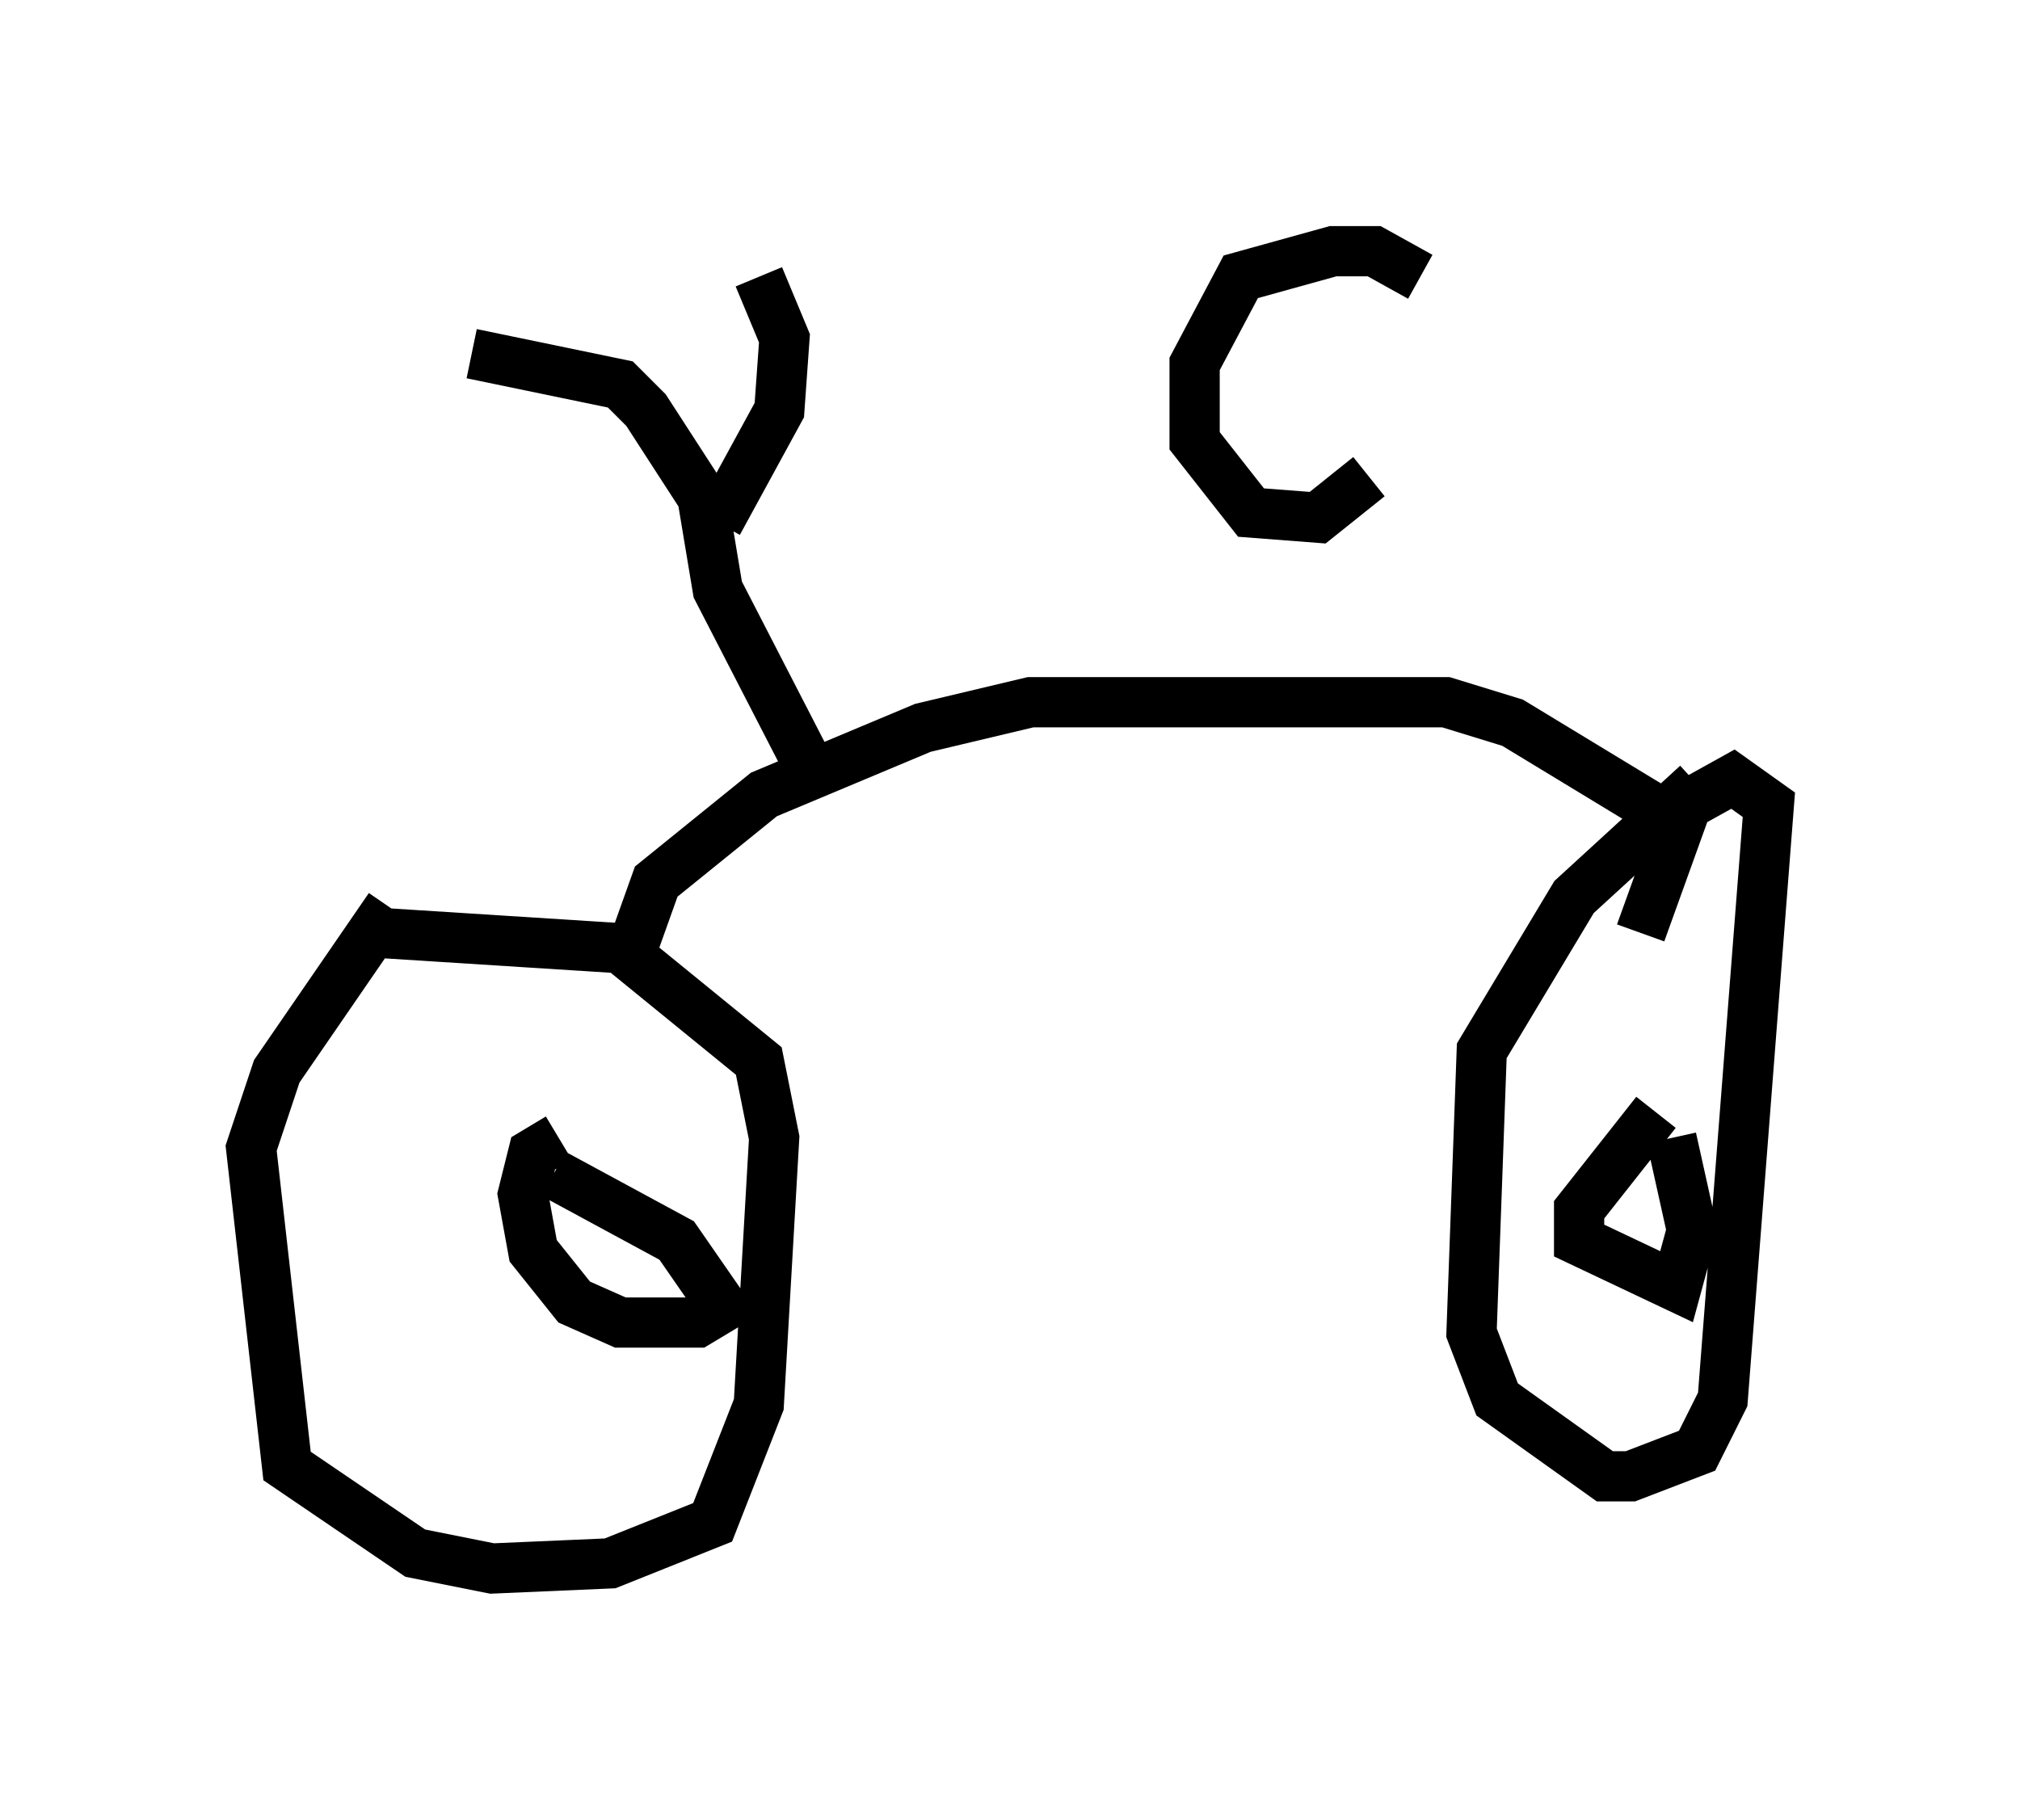 <?xml version="1.0" encoding="utf-8" ?>
<svg baseProfile="full" height="36.236" version="1.1" width="40.217" xmlns="http://www.w3.org/2000/svg" xmlns:ev="http://www.w3.org/2001/xml-events" xmlns:xlink="http://www.w3.org/1999/xlink"><defs /><rect fill="white" height="36.236" width="40.217" x="0" y="0" /><path d="M10.206, 16.74 m-2.45, 1.327 l-2.246, 3.267 -0.51, 1.531 l0.715, 6.329 2.552, 1.735 l1.531, 0.306 2.348, -0.102 l2.042, -0.817 0.919, -2.348 l0.306, -5.308 -0.306, -1.531 l-2.756, -2.246 -4.798, -0.306 m5.002, 0.408 l0.51, -1.429 2.144, -1.735 l3.165, -1.327 2.144, -0.51 l8.269, 0.0 1.327, 0.408 l2.858, 1.735 m0.817, -0.51 l-2.45, 2.246 -1.838, 3.063 l-0.204, 5.615 0.51, 1.327 l2.144, 1.531 0.51, 0.0 l1.327, -0.51 0.51, -1.021 l0.919, -11.842 -0.715, -0.51 l-0.919, 0.51 -0.919, 2.552 m0.306, 3.573 l-1.531, 1.94 0.0, 0.613 l1.94, 0.919 0.306, -1.123 l-0.408, -1.838 m-22.152, 0.0 l-0.51, 0.306 -0.204, 0.817 l0.204, 1.123 0.817, 1.021 l0.919, 0.408 1.531, 0.0 l0.51, -0.306 -0.919, -1.327 l-2.45, -1.327 m5.002, -8.269 l-1.735, -3.369 -0.306, -1.838 l-1.123, -1.735 -0.51, -0.51 l-2.96, -0.613 m4.9, 3.369 l1.225, -2.246 0.102, -1.429 l-0.51, -1.225 m13.169, 0.0 l-0.919, -0.51 -0.817, 0.0 l-1.838, 0.51 -0.919, 1.735 l0.0, 1.531 1.123, 1.429 l1.327, 0.102 1.021, -0.817 " fill="none" stroke="black" stroke-width="1" /></svg>